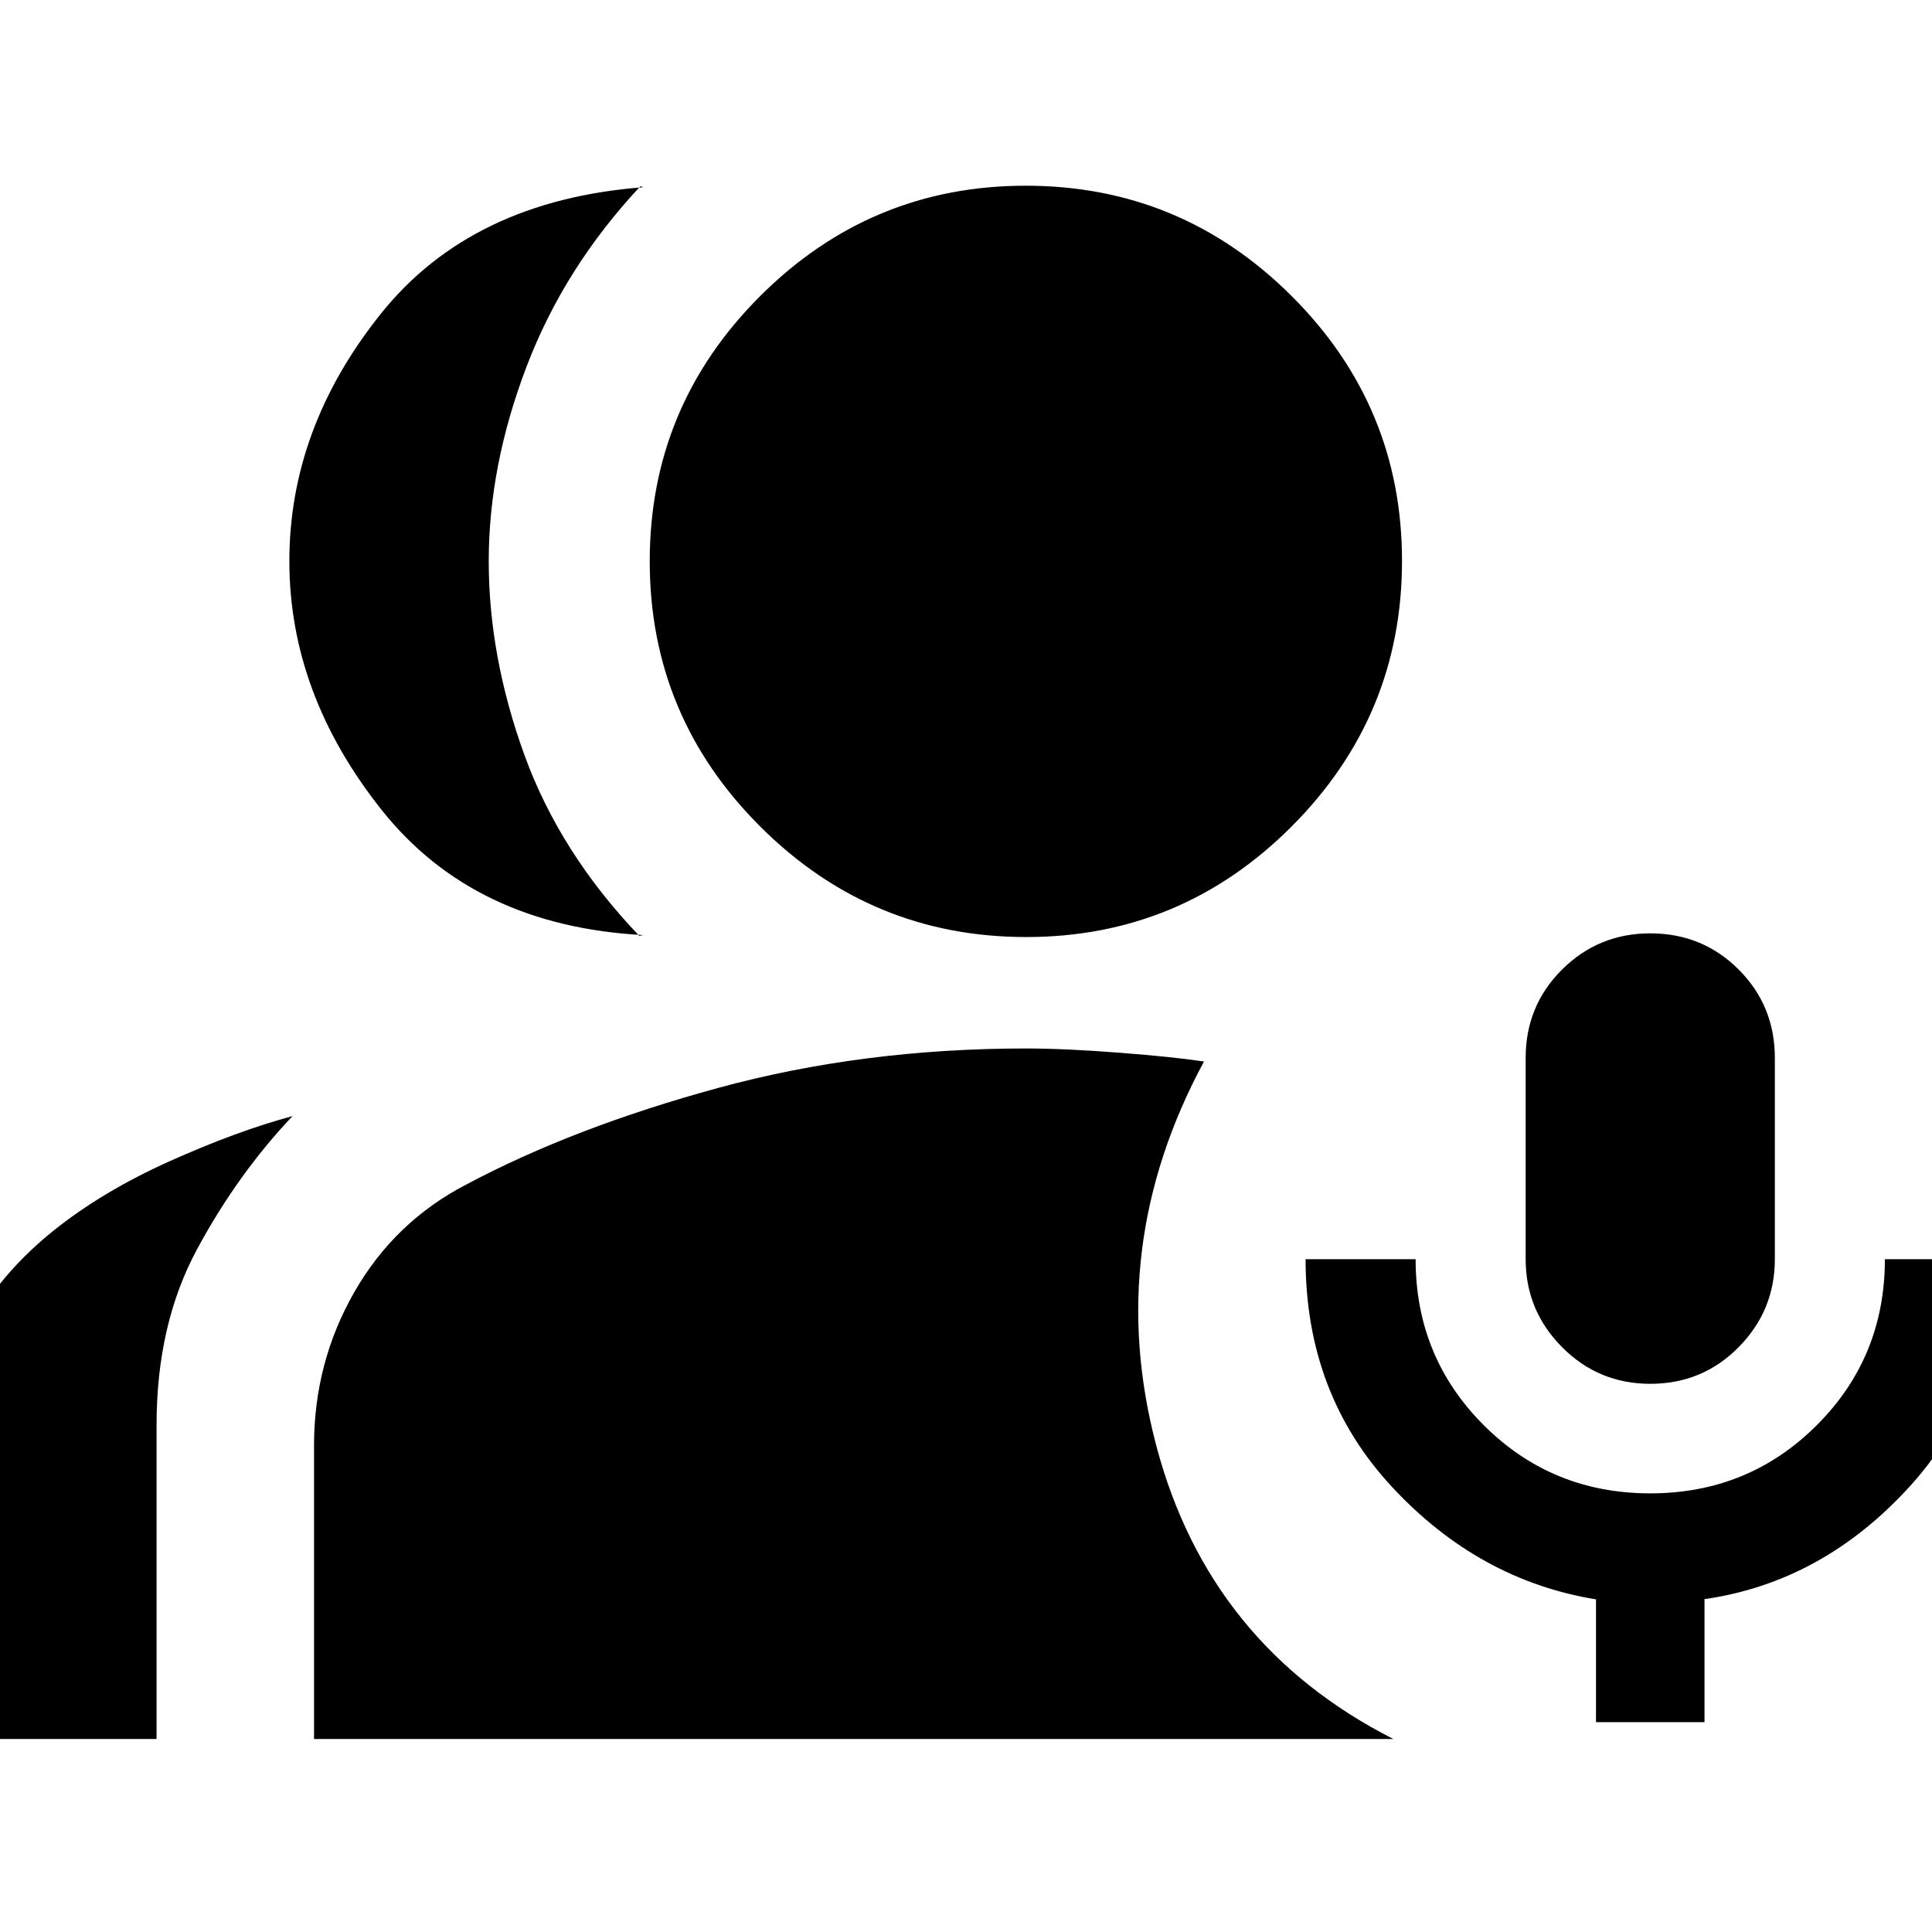 <svg xmlns="http://www.w3.org/2000/svg" height="24" viewBox="0 -960 960 960" width="24"><path d="M820-272.39q-25.72 0-43.82-18.22-18.09-18.22-18.09-43.69v-100q0-25.96 18.09-43.94 18.1-17.98 43.82-17.98 25.96 0 43.93 17.98 17.98 17.98 17.98 43.94v100q0 25.47-17.98 43.69-17.97 18.22-43.93 18.22Zm-26.96 168.11v-61q-58.19-9.48-101.25-55.76-43.05-46.28-43.05-113.26h54.67q0 48.65 33.89 82.5 33.89 33.84 82.7 33.84t82.7-33.82q33.89-33.82 33.89-82.52h54.67q0 66.87-43.05 113.7-43.06 46.84-101.25 55.2v61.12h-53.92ZM319.91-495.35q-84.28-4.39-130.2-62.11-45.93-57.71-45.93-123.71t45.29-122.72q45.28-56.72 131.08-63.11-.58 0-1-.09-.42-.1-.91-.39-37.76 40.28-56.58 89.6-18.81 49.31-18.81 96.71 0 47.39 17.69 96.2 17.7 48.82 57.22 90.1.49-.29 1.03-.38.54-.1 1.12-.1Zm-345 399.46v-156.15q0-28.69 13.19-52.35 13.18-23.65 38.51-44.13Q50.93-368 84.22-382.96q33.28-14.95 61.15-22.47-27.2 28.67-47.38 66.03-20.19 37.36-20.19 87.36v156.15H-25.09Zm535.01-398.5q-77.12 0-132.09-54.84-54.98-54.85-54.98-131.85 0-77.01 54.89-131.82 54.89-54.82 131.97-54.82 77.07 0 132.01 54.73 54.93 54.72 54.93 131.72 0 77.01-54.85 131.94-54.86 54.94-131.88 54.94ZM156.04-95.89v-145.83q0-41.21 19.96-76.14 19.96-34.92 55.39-53.4 53.52-28.52 125.4-48.14t153.08-19.62q19.24 0 46.48 2.12t41.91 4.36q-49.91 92.43-23.6 191.32 26.32 98.89 117.71 145.33H156.04Z"/></svg>